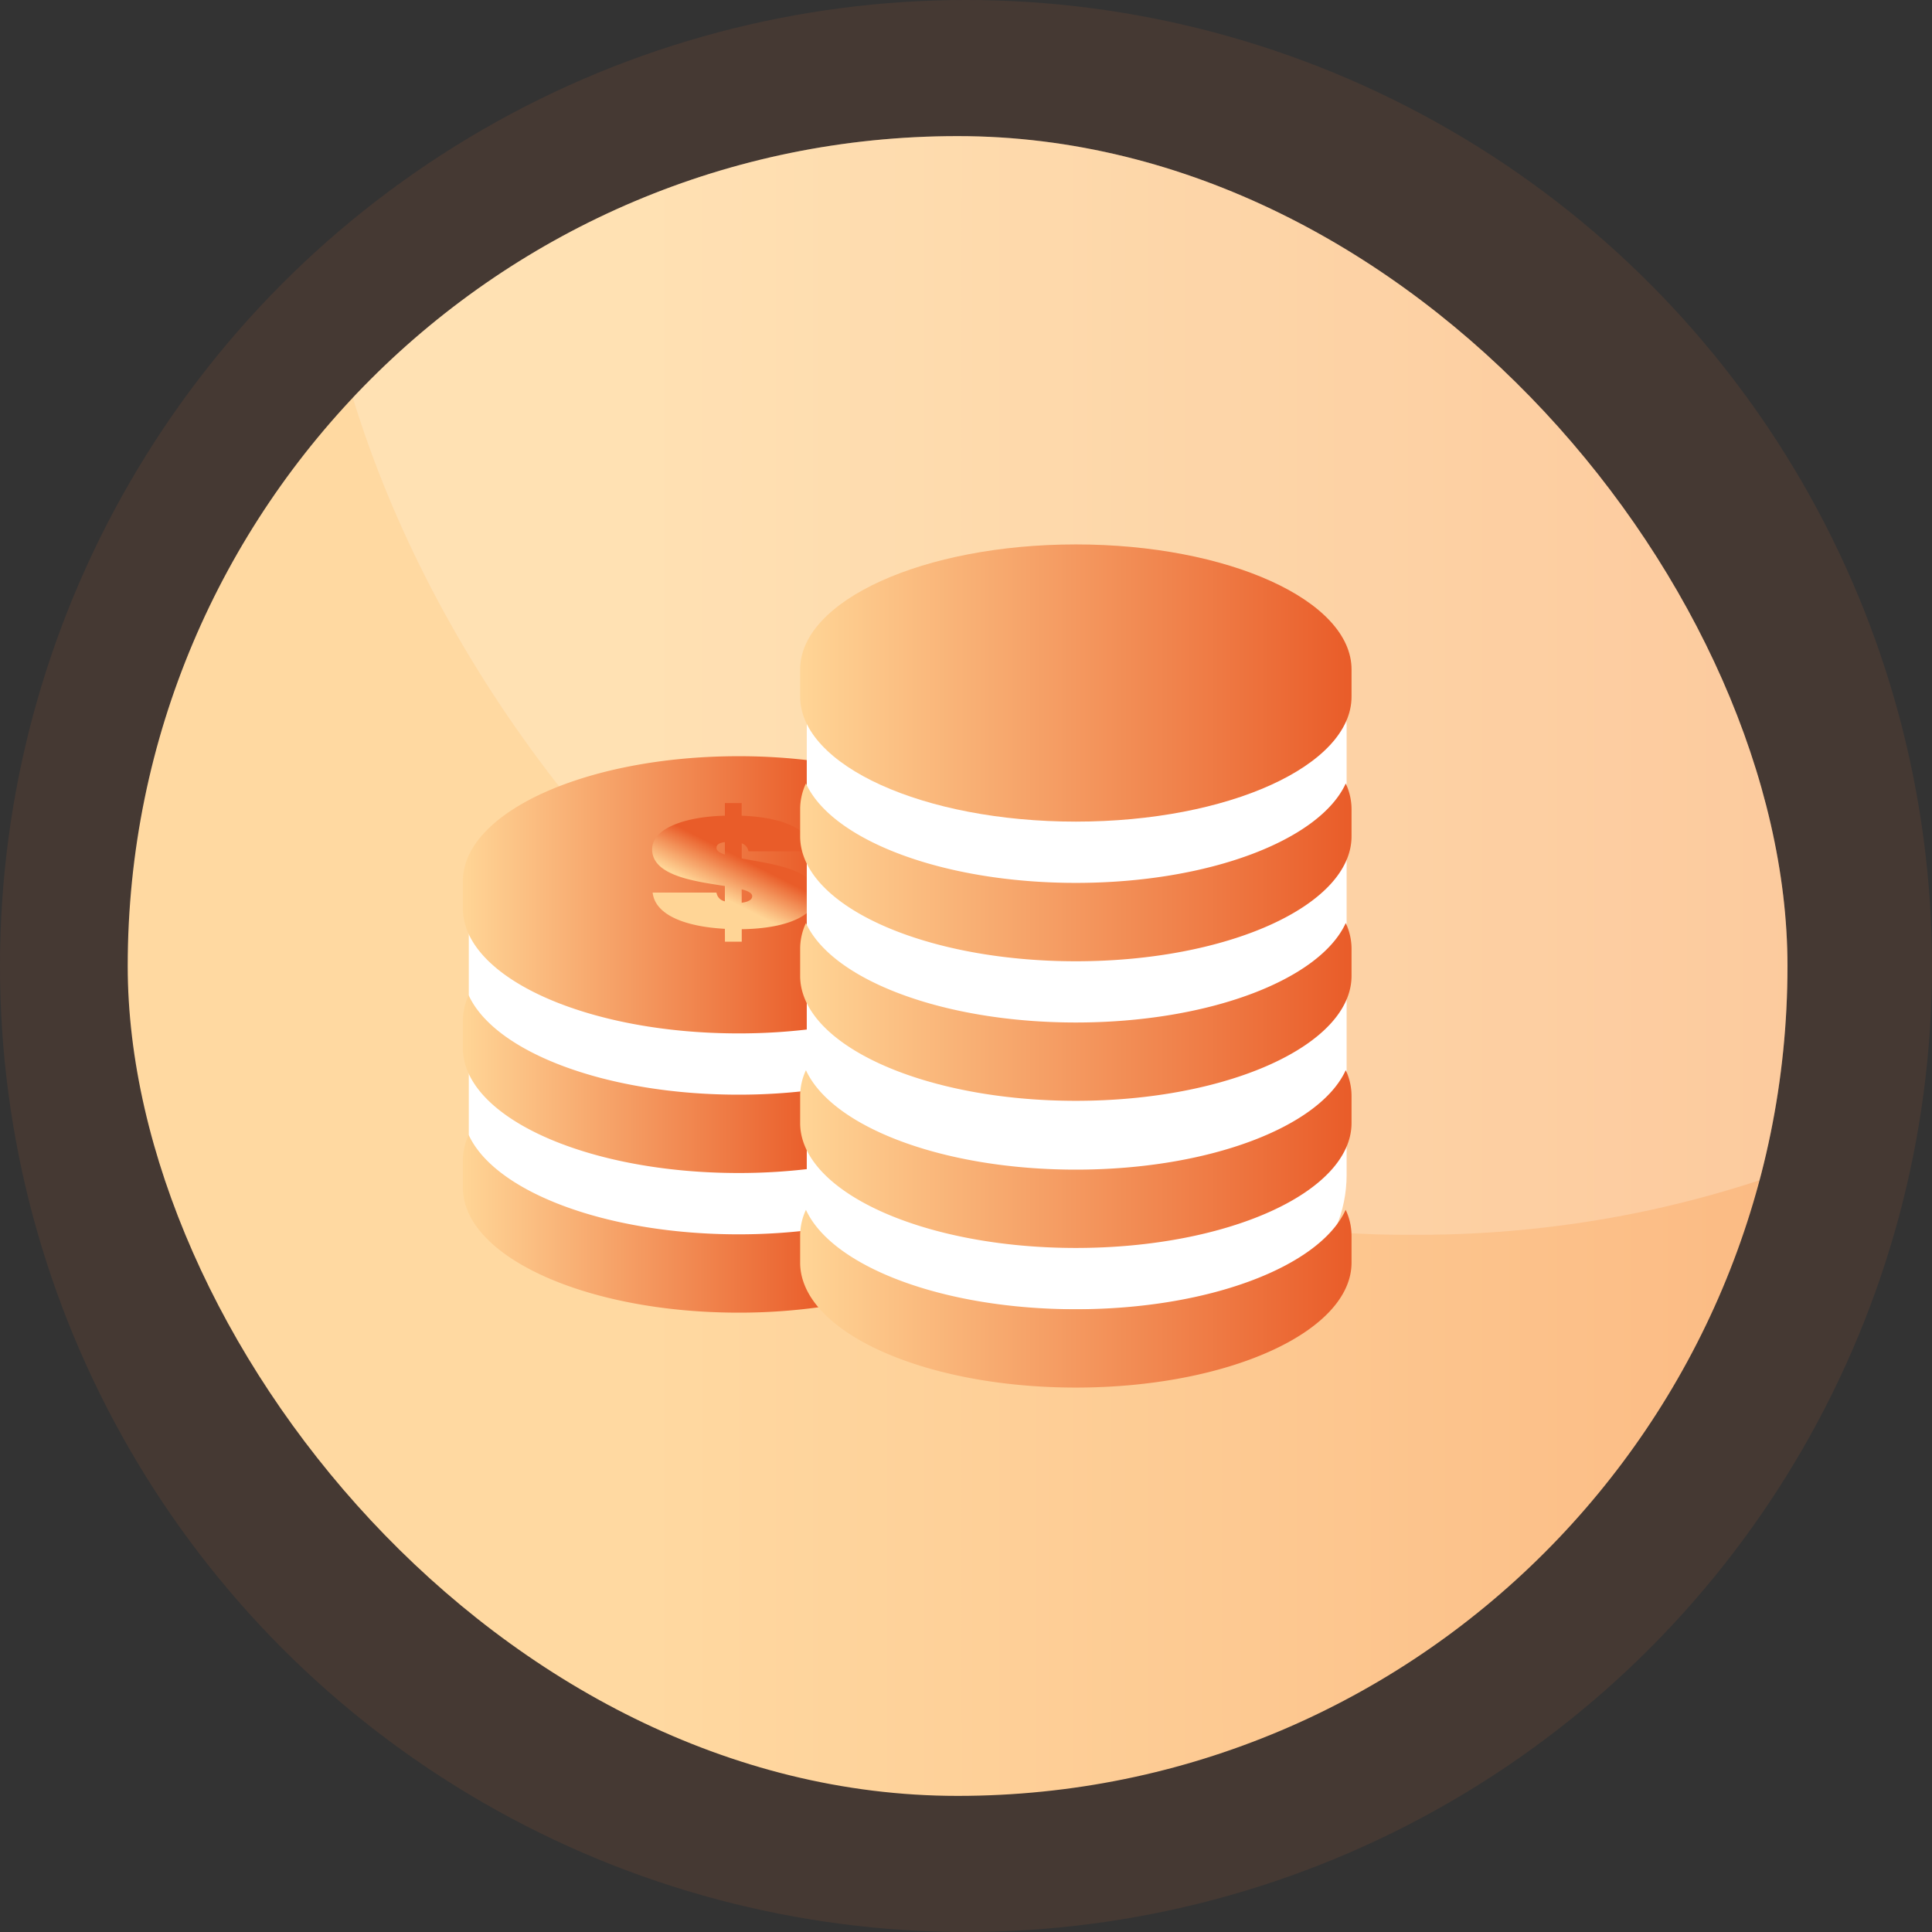 <svg xmlns="http://www.w3.org/2000/svg" xmlns:xlink="http://www.w3.org/1999/xlink" width="115" height="115" viewBox="0 0 115 115"><rect x="0" y="0" width="115" height="115" fill="#333333" stroke="none"/><defs><style>.a{fill:url(#a);}.b{fill:#ee743b;opacity:0.1;}.c{opacity:0.85;clip-path:url(#c);}.d{opacity:0.28;fill:url(#d);}.e{fill:#fff;}.f{fill:url(#e);}.g{fill:url(#h);}</style><linearGradient id="a" x1="0.309" y1="0.5" x2="2.495" y2="0.5" gradientUnits="objectBoundingBox"><stop offset="0" stop-color="#ffd9a1"/><stop offset="1" stop-color="#f37944"/></linearGradient><clipPath id="c"><rect class="a" width="98.796" height="98.796" rx="49.398" transform="translate(670.602 752.102)"/></clipPath><linearGradient id="d" x1="0.309" y1="0.5" x2="2.495" y2="0.5" gradientUnits="objectBoundingBox"><stop offset="0" stop-color="#fff7eb"/><stop offset="1" stop-color="#fff"/></linearGradient><linearGradient id="e" y1="0.5" x2="1" y2="0.5" gradientUnits="objectBoundingBox"><stop offset="0" stop-color="#ffd596"/><stop offset="1" stop-color="#e95c29"/></linearGradient><linearGradient id="h" x1="0.401" y1="0.664" x2="0.556" y2="0.406" xlink:href="#e"/></defs><g transform="translate(-655 -638)"><g transform="translate(-8 -106)"><circle class="b" cx="57.5" cy="57.5" r="57.5" transform="translate(663 744)"/><rect class="a" width="98.796" height="98.796" rx="49.398" transform="translate(670.602 752.102)"/></g><g class="c" transform="translate(-8 -106)"><rect class="d" width="130.796" height="130.796" rx="65" transform="translate(681.602 686.704)"/></g><g transform="translate(4194.274 -24.988)"><rect class="e" width="31.781" height="24.104" rx="5" transform="translate(-3511.369 713.168)"/><path class="f" d="M-3495.312,801.524a35.187,35.187,0,0,0,4.573-.293V785.317a35.209,35.209,0,0,0-4.573-.293c-9.063,0-16.41,3.332-16.41,7.443v1.614C-3511.722,798.192-3504.375,801.524-3495.312,801.524Z" transform="translate(-0.001 -77.024)"/><path class="f" d="M-3495.312,896.771a35.231,35.231,0,0,0,4.573-.293v-4.665a35.19,35.19,0,0,1-4.573.295c-7.911,0-14.514-2.539-16.065-5.919a3.634,3.634,0,0,0-.345,1.524v1.614C-3511.722,893.438-3504.375,896.771-3495.312,896.771Z" transform="translate(-0.001 -163.961)"/><path class="f" d="M-3490.739,951.26V950.9a35.207,35.207,0,0,1-4.573.295c-7.911,0-14.514-2.539-16.065-5.919a3.626,3.626,0,0,0-.345,1.524v1.614c0,4.111,7.347,7.443,16.41,7.443a34.853,34.853,0,0,0,5.186-.38,5.872,5.872,0,0,1-.612-2.6Z" transform="translate(0 -214.735)"/><g transform="translate(-3500.459 710.788)"><path class="g" d="M-3427.3,812.335c-2.382-.13-4.153-.828-4.3-2.158h3.8a.618.618,0,0,0,.5.521v-.911c-1.771-.279-4.33-.6-4.33-2.186,0-1.256,1.98-1.944,4.33-2v-.753h1v.753c2.527.1,4.1.828,4.25,2.121h-3.847a.587.587,0,0,0-.4-.474v.9c1.754.326,4.443.632,4.443,2.2,0,1.1-1.578,1.972-4.443,2.009v.744h-1Zm0-4.418v-.744c-.322.037-.5.149-.5.335S-3427.609,807.815-3427.3,807.917Zm1,2.065v.8c.37-.047.627-.167.627-.391C-3425.677,810.205-3425.918,810.085-3426.3,809.982Z" transform="translate(3431.633 -804.848)"/></g><rect class="e" width="32.134" height="42.658" rx="8" transform="translate(-3491.252 698.26)"/><g transform="translate(-3491.646 695.394)"><g transform="translate(0 0)"><path class="f" d="M-3352.56,695.394c-9.063,0-16.411,3.332-16.411,7.443v1.614c0,4.111,7.347,7.443,16.411,7.443s16.41-3.332,16.41-7.443v-1.614C-3336.15,698.726-3343.5,695.394-3352.56,695.394Z" transform="translate(3368.971 -695.394)"/><path class="f" d="M-3352.56,802.478c-7.911,0-14.514-2.539-16.066-5.919a3.633,3.633,0,0,0-.345,1.524V799.7c0,4.111,7.347,7.443,16.411,7.443s16.41-3.332,16.41-7.443v-1.614a3.63,3.63,0,0,0-.345-1.524C-3338.046,799.939-3344.649,802.478-3352.56,802.478Z" transform="translate(3368.971 -782.331)"/><path class="f" d="M-3352.56,861.562c-7.911,0-14.514-2.539-16.066-5.919a3.633,3.633,0,0,0-.345,1.524v1.614c0,4.111,7.347,7.443,16.411,7.443s16.41-3.332,16.41-7.443v-1.614a3.629,3.629,0,0,0-.345-1.524C-3338.046,859.023-3344.649,861.562-3352.56,861.562Z" transform="translate(3368.971 -833.105)"/><path class="f" d="M-3352.56,923.835c-7.911,0-14.514-2.539-16.066-5.919a3.634,3.634,0,0,0-.345,1.524v1.614c0,4.111,7.347,7.443,16.411,7.443s16.41-3.332,16.41-7.443V919.44a3.629,3.629,0,0,0-.345-1.524C-3338.046,921.3-3344.649,923.835-3352.56,923.835Z" transform="translate(3368.971 -886.62)"/><path class="f" d="M-3352.56,982.918c-7.911,0-14.514-2.539-16.066-5.918a3.634,3.634,0,0,0-.345,1.524v1.614c0,4.111,7.347,7.443,16.411,7.443s16.41-3.332,16.41-7.443v-1.614A3.629,3.629,0,0,0-3336.5,977C-3338.046,980.378-3344.649,982.918-3352.56,982.918Z" transform="translate(3368.971 -937.393)"/></g></g><g transform="translate(-3480.07 697.416)"><path class="g" d="M-3282.337,717.258c-2.382-.13-4.153-.828-4.3-2.158h3.8a.618.618,0,0,0,.5.521v-.911c-1.771-.279-4.33-.6-4.33-2.186,0-1.256,1.98-1.944,4.33-2v-.753h1v.753c2.527.1,4.1.828,4.25,2.121h-3.847a.588.588,0,0,0-.4-.474v.9c1.754.326,4.443.633,4.443,2.2,0,1.1-1.577,1.972-4.443,2.009v.744h-1Zm0-4.418V712.1c-.322.037-.5.149-.5.335S-3282.643,712.738-3282.337,712.84Zm1,2.065v.8c.37-.046.628-.167.628-.391C-3280.711,715.128-3280.953,715.008-3281.339,714.905Z" transform="translate(3286.667 -709.771)"/></g></g></g></svg>
